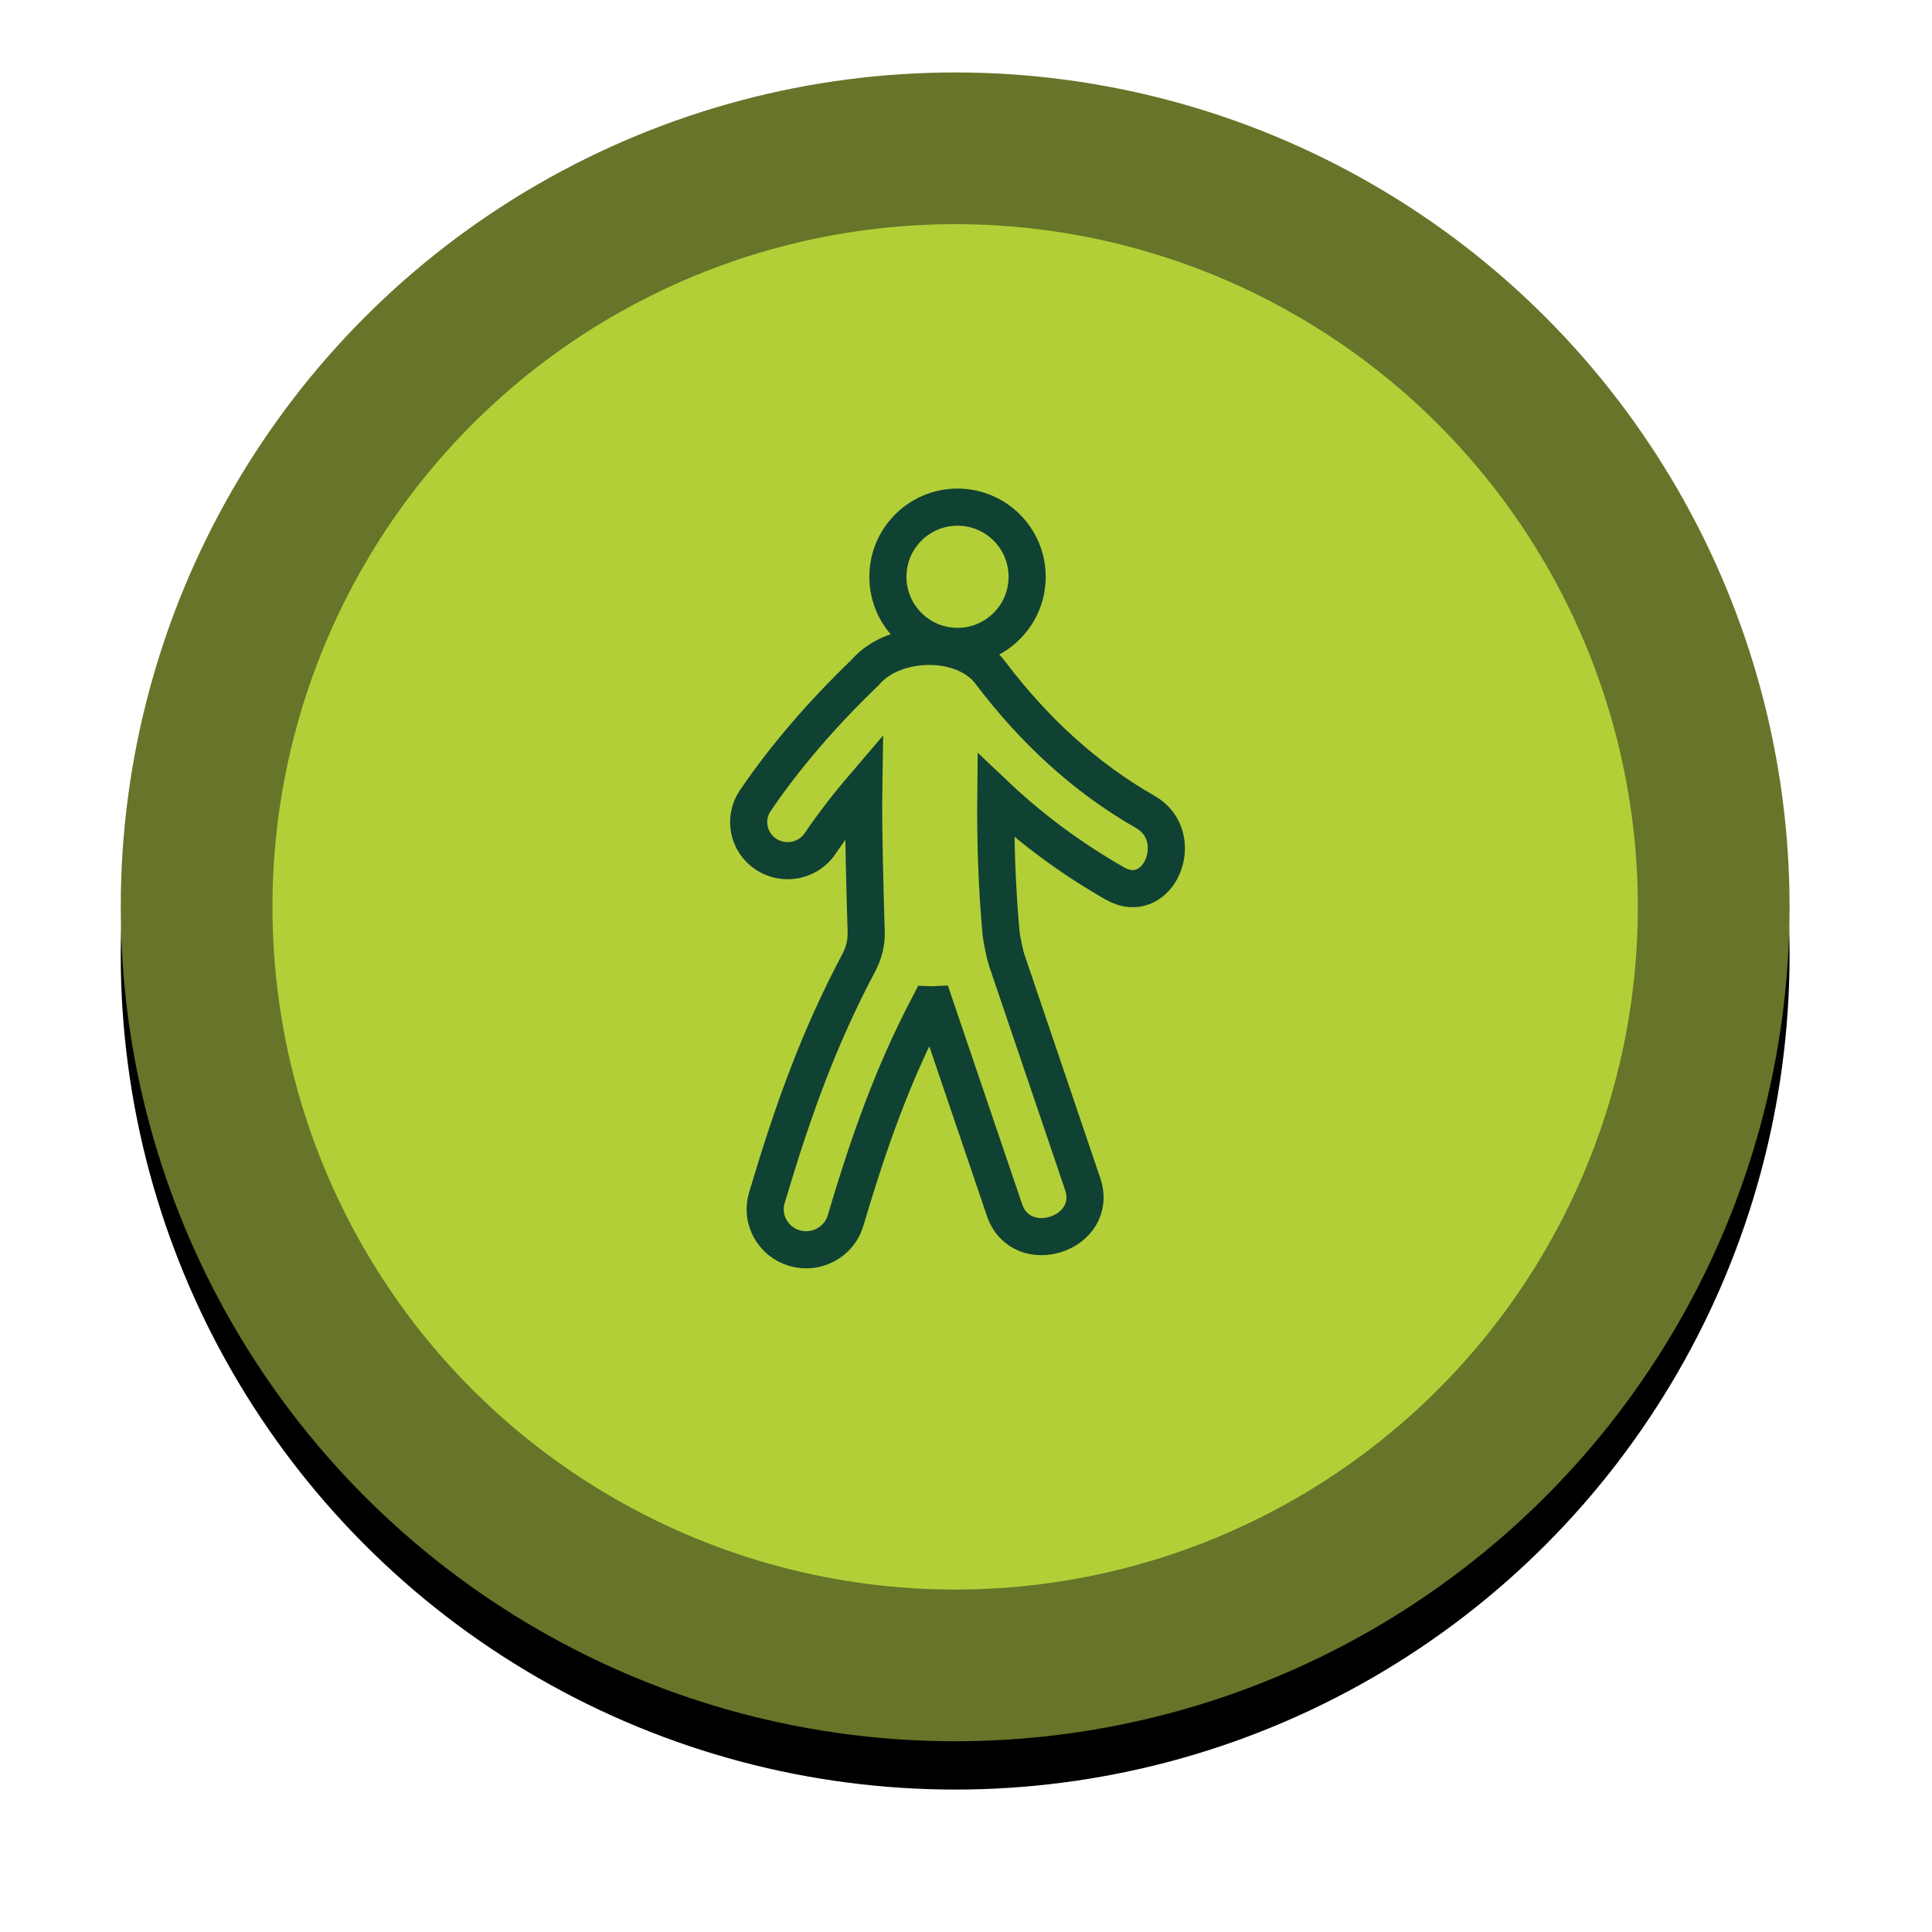 <?xml version="1.0" encoding="UTF-8"?>
<svg width="80px" height="80px" viewBox="0 0 80 80" version="1.1" xmlns="http://www.w3.org/2000/svg" xmlns:xlink="http://www.w3.org/1999/xlink">
    <title>ic_detailpage_notinterested copy</title>
    <defs>
        <circle id="path-1" cx="34.551" cy="34.551" r="34.551"></circle>
        <filter x="-12.3%" y="-9.4%" width="124.6%" height="124.6%" filterUnits="objectBoundingBox" id="filter-2">
            <feOffset dx="0" dy="2" in="SourceAlpha" result="shadowOffsetOuter1"></feOffset>
            <feGaussianBlur stdDeviation="2.5" in="shadowOffsetOuter1" result="shadowBlurOuter1"></feGaussianBlur>
            <feColorMatrix values="0 0 0 0 0   0 0 0 0 0   0 0 0 0 0  0 0 0 0.302 0" type="matrix" in="shadowBlurOuter1"></feColorMatrix>
        </filter>
    </defs>
    <g id="Assets" stroke="none" stroke-width="1" fill="none" fill-rule="evenodd">
        <g id="Group-11-Copy" transform="translate(5, 3)">
            <g id="Oval">
                <use fill="black" fill-opacity="1" filter="url(#filter-2)" xlink:href="#path-1"></use>
                <use fill="#667529" fill-rule="evenodd" xlink:href="#path-1"></use>
            </g>
            <circle id="Oval" fill="#B3CF38" cx="34.551" cy="34.551" r="28.269"></circle>
            <g id="Group-6" transform="translate(26, 18)" fill-rule="nonzero" stroke="#104233" stroke-width="1.538">
                <circle id="Oval" cx="8.649" cy="2.883" r="2.883"></circle>
                <path d="M16.428,12.623 C13.883,11.168 11.795,9.204 10.037,6.892 C8.932,5.358 6.012,5.438 4.825,6.844 C3.02,8.578 1.489,10.365 0.274,12.154 C-0.223,12.886 -0.025,13.877 0.716,14.368 C0.993,14.551 1.304,14.638 1.614,14.638 C2.135,14.638 2.647,14.39 2.958,13.93 C3.491,13.146 4.096,12.359 4.766,11.576 C4.74,13.234 4.824,16.225 4.867,17.569 C4.881,18.016 4.778,18.454 4.567,18.851 C2.901,21.993 1.835,24.965 0.753,28.602 C0.488,29.489 1.004,30.421 1.902,30.682 C2.106,30.741 2.311,30.761 2.51,30.746 C3.194,30.694 3.805,30.234 4.01,29.547 C5.008,26.194 5.972,23.479 7.477,20.605 C7.553,20.608 7.63,20.608 7.707,20.604 C8.668,23.434 9.629,26.265 10.591,29.095 C11.29,31.157 14.531,30.086 13.83,28.023 C12.779,24.929 11.729,21.837 10.682,18.744 C10.621,18.566 10.473,17.871 10.452,17.644 C10.279,15.739 10.216,13.839 10.235,11.937 C11.71,13.332 13.345,14.542 15.162,15.581 C16.973,16.619 18.215,13.646 16.428,12.623 Z" id="Path"></path>
            </g>
        </g>
    </g>
</svg>